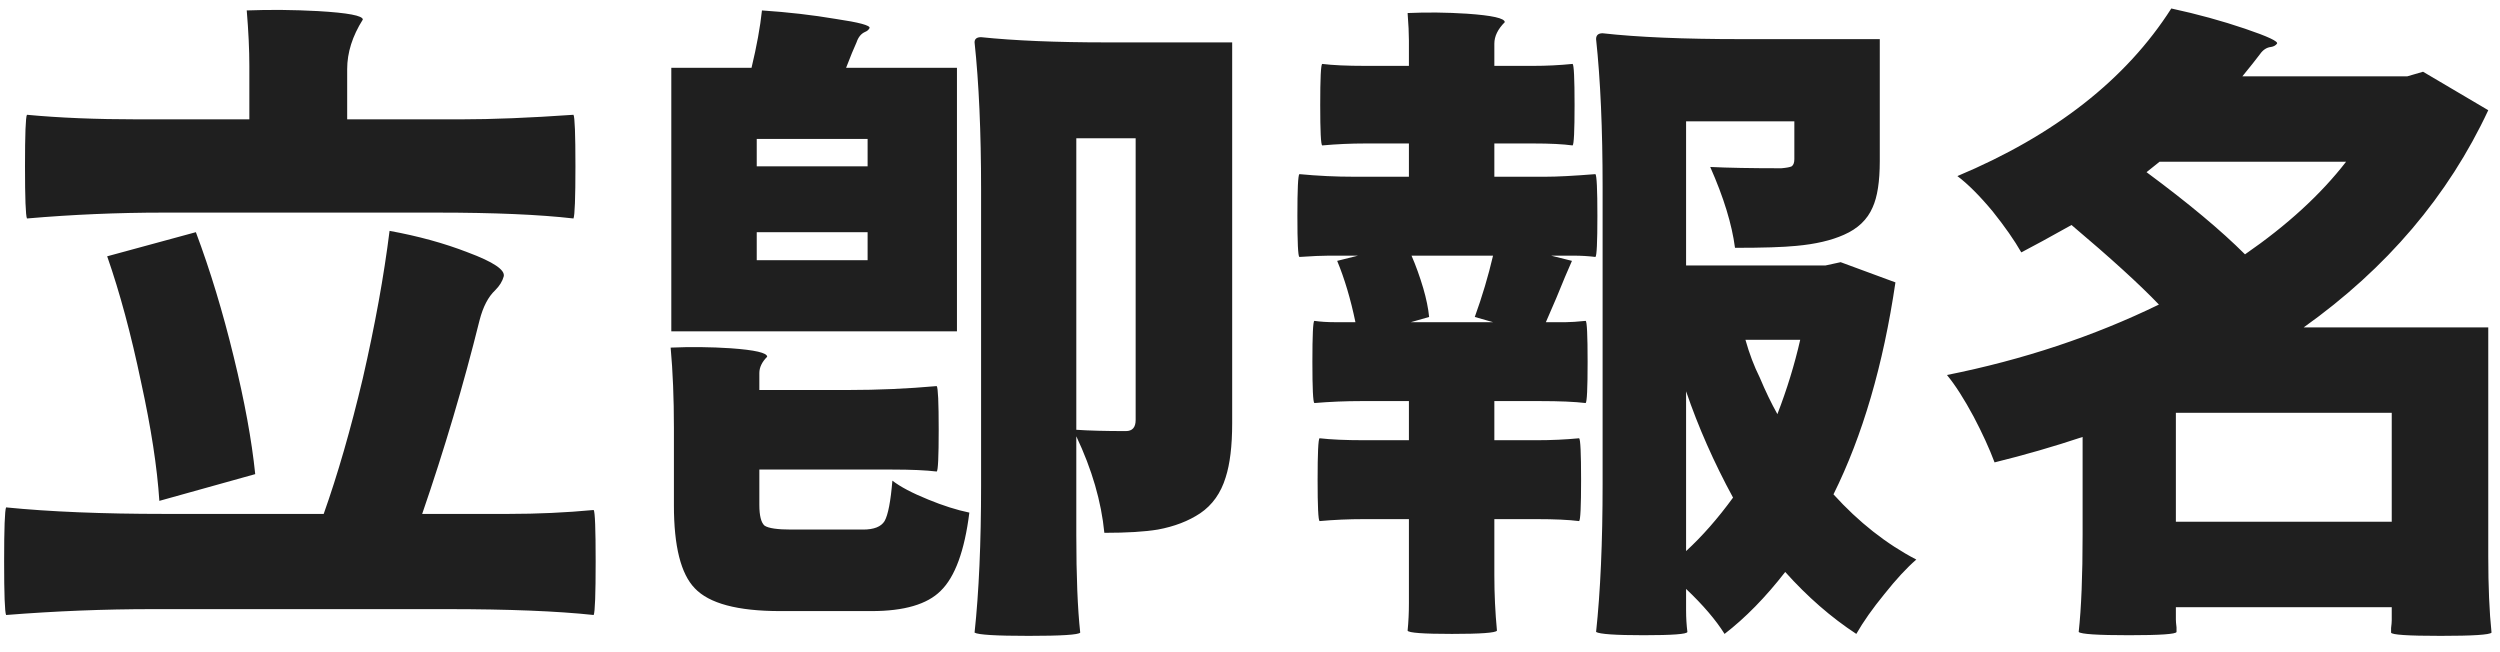 <svg width="92" height="24" viewBox="0 0 92 24" fill="none" xmlns="http://www.w3.org/2000/svg">
<path d="M0.224 22.632C0.176 22.52 0.152 21.864 0.152 20.664C0.152 19.448 0.176 18.784 0.224 18.672C1.824 18.832 3.768 18.912 6.056 18.912H11.912C12.424 17.472 12.904 15.808 13.352 13.92C13.8 11.968 14.128 10.16 14.336 8.496C15.392 8.688 16.352 8.952 17.216 9.288C18.16 9.64 18.6 9.936 18.536 10.176C18.488 10.352 18.384 10.52 18.224 10.68C17.968 10.92 17.776 11.288 17.648 11.784C17.056 14.168 16.352 16.544 15.536 18.912H18.704C19.776 18.912 20.824 18.864 21.848 18.768C21.896 18.832 21.92 19.464 21.92 20.664C21.92 21.864 21.896 22.52 21.848 22.632C20.504 22.488 18.704 22.416 16.448 22.416H11.024H5.624C3.832 22.416 2.032 22.488 0.224 22.632ZM5.864 18.432C5.784 17.2 5.56 15.744 5.192 14.064C4.824 12.304 4.408 10.76 3.944 9.432L7.208 8.544C7.736 9.952 8.2 11.48 8.6 13.128C9 14.76 9.264 16.2 9.392 17.448L5.864 18.432ZM0.992 8.04C0.944 7.928 0.92 7.288 0.92 6.12C0.92 4.936 0.944 4.304 0.992 4.224C2.176 4.336 3.536 4.392 5.072 4.392H9.176V2.424C9.176 1.832 9.144 1.152 9.08 0.384C9.928 0.352 10.8 0.36 11.696 0.408C12.8 0.472 13.352 0.576 13.352 0.72C12.968 1.328 12.776 1.936 12.776 2.544V4.392H16.952C18.12 4.392 19.504 4.336 21.104 4.224C21.152 4.304 21.176 4.936 21.176 6.12C21.176 7.288 21.152 7.928 21.104 8.04C19.856 7.896 18.184 7.824 16.088 7.824H11.048H6.008C4.328 7.824 2.656 7.896 0.992 8.04ZM37.856 23.4C36.656 23.4 35.992 23.36 35.864 23.28C36.024 21.792 36.104 19.984 36.104 17.856V12.432V6.984C36.104 4.856 36.024 3.048 35.864 1.56C35.864 1.432 35.944 1.368 36.104 1.368C37.336 1.496 38.872 1.56 40.712 1.56H45.344V15.576C45.344 16.408 45.264 17.072 45.104 17.568C44.928 18.144 44.616 18.584 44.168 18.888C43.736 19.176 43.216 19.376 42.608 19.488C42.128 19.568 41.472 19.608 40.64 19.608C40.528 18.456 40.184 17.272 39.608 16.056V19.68C39.608 21.2 39.656 22.4 39.752 23.28C39.688 23.36 39.056 23.4 37.856 23.4ZM28.712 22.488C27.144 22.488 26.096 22.208 25.568 21.648C25.056 21.12 24.8 20.104 24.8 18.6V15.744C24.8 14.656 24.76 13.672 24.68 12.792C25.416 12.76 26.152 12.768 26.888 12.816C27.784 12.88 28.232 12.984 28.232 13.128C28.04 13.32 27.944 13.52 27.944 13.728V14.352H31.208C32.312 14.352 33.4 14.304 34.472 14.208C34.52 14.272 34.544 14.808 34.544 15.816C34.544 16.808 34.52 17.32 34.472 17.352C34.072 17.304 33.528 17.28 32.84 17.28H31.208H27.944V18.576C27.944 18.976 28.008 19.232 28.136 19.344C28.28 19.44 28.608 19.488 29.12 19.488H31.76C32.16 19.488 32.424 19.384 32.552 19.176C32.68 18.952 32.776 18.456 32.84 17.688C33.128 17.912 33.568 18.144 34.16 18.384C34.704 18.608 35.208 18.768 35.672 18.864C35.496 20.272 35.144 21.232 34.616 21.744C34.12 22.24 33.272 22.488 32.072 22.488H28.712ZM41.432 15.864C41.672 15.864 41.792 15.728 41.792 15.456V5.088H39.608V10.464V15.816C40.072 15.848 40.68 15.864 41.432 15.864ZM24.704 12.192V2.496H27.656C27.848 1.696 27.976 0.992 28.04 0.384C29 0.448 29.904 0.552 30.752 0.696C31.616 0.824 32.032 0.936 32 1.032C31.968 1.096 31.912 1.144 31.832 1.176C31.688 1.24 31.584 1.368 31.52 1.56C31.424 1.768 31.296 2.08 31.136 2.496H35.216V12.192H29.96H24.704ZM27.848 9.576H29.888H31.928V8.544H27.848V9.576ZM27.848 6.12H29.888H31.928V5.112H27.848V6.12ZM60.488 23.376C59.448 23.376 58.864 23.336 58.736 23.256C58.896 21.768 58.976 19.952 58.976 17.808V12.36V6.888C58.976 4.744 58.896 2.928 58.736 1.44C58.736 1.296 58.816 1.224 58.976 1.224C60.256 1.368 61.952 1.44 64.064 1.44H69.176V5.928C69.176 6.68 69.088 7.248 68.912 7.632C68.72 8.08 68.368 8.416 67.856 8.64C67.392 8.848 66.808 8.984 66.104 9.048C65.624 9.096 64.872 9.12 63.848 9.12C63.736 8.256 63.432 7.264 62.936 6.144C63.576 6.176 64.448 6.192 65.552 6.192C65.744 6.176 65.872 6.152 65.936 6.12C66 6.072 66.032 5.984 66.032 5.856V4.464H62.048V9.768H67.184L67.736 9.648L69.752 10.392C69.304 13.432 68.544 16.032 67.472 18.192C68.4 19.216 69.416 20.016 70.52 20.592C70.168 20.896 69.776 21.32 69.344 21.864C68.912 22.392 68.568 22.88 68.312 23.328C67.384 22.72 66.512 21.96 65.696 21.048C64.976 21.976 64.232 22.736 63.464 23.328C63.144 22.816 62.672 22.264 62.048 21.672V22.464C62.048 22.736 62.064 23 62.096 23.256C62.08 23.336 61.544 23.376 60.488 23.376ZM53.432 23.328C52.376 23.328 51.832 23.288 51.8 23.208C51.832 22.888 51.848 22.552 51.848 22.2V21.168V19.104H50.192C49.632 19.104 49.088 19.128 48.56 19.176C48.512 19.144 48.488 18.64 48.488 17.664C48.488 16.672 48.512 16.16 48.56 16.128C48.976 16.176 49.52 16.2 50.192 16.2H51.848V14.76H50.096C49.52 14.76 48.944 14.784 48.368 14.832C48.32 14.8 48.296 14.296 48.296 13.32C48.296 12.328 48.32 11.824 48.368 11.808C48.592 11.84 48.84 11.856 49.112 11.856H49.88C49.704 11.008 49.48 10.256 49.208 9.6L49.976 9.408H48.896C48.656 9.408 48.296 9.424 47.816 9.456C47.768 9.424 47.744 8.92 47.744 7.944C47.744 6.968 47.768 6.456 47.816 6.408C48.488 6.472 49.16 6.504 49.832 6.504H51.848V5.28H50.24C49.712 5.28 49.184 5.304 48.656 5.352C48.608 5.32 48.584 4.824 48.584 3.864C48.584 2.888 48.608 2.384 48.656 2.352C49.04 2.4 49.568 2.424 50.24 2.424H51.848V1.488C51.848 1.232 51.832 0.896 51.8 0.48C52.504 0.448 53.232 0.456 53.984 0.504C54.912 0.568 55.376 0.672 55.376 0.816C55.12 1.072 54.992 1.336 54.992 1.608V2.424H56.432C56.912 2.424 57.392 2.4 57.872 2.352C57.92 2.384 57.944 2.888 57.944 3.864C57.944 4.824 57.92 5.32 57.872 5.352C57.52 5.304 57.04 5.28 56.432 5.28H54.992V6.504H56.864C57.296 6.504 57.912 6.472 58.712 6.408C58.76 6.456 58.784 6.968 58.784 7.944C58.784 8.92 58.76 9.424 58.712 9.456C58.456 9.424 58.184 9.408 57.896 9.408H57.08L57.848 9.6C57.704 9.92 57.512 10.376 57.272 10.968C57.096 11.368 56.968 11.664 56.888 11.856H57.632C57.792 11.856 58.032 11.84 58.352 11.808C58.4 11.824 58.424 12.328 58.424 13.32C58.424 14.296 58.4 14.8 58.352 14.832C57.952 14.784 57.392 14.76 56.672 14.76H54.992V16.2H56.552C57.096 16.2 57.616 16.176 58.112 16.128C58.16 16.16 58.184 16.672 58.184 17.664C58.184 18.64 58.16 19.144 58.112 19.176C57.728 19.128 57.208 19.104 56.552 19.104H54.992V21.168C54.992 21.856 55.024 22.536 55.088 23.208C55.04 23.288 54.488 23.328 53.432 23.328ZM62.048 20.28C62.64 19.736 63.216 19.08 63.776 18.312C63.072 17.016 62.496 15.712 62.048 14.4V17.352V20.28ZM65.408 15.24C65.76 14.328 66.04 13.416 66.248 12.504H64.232C64.376 13.016 64.552 13.48 64.76 13.896C64.968 14.392 65.184 14.84 65.408 15.24ZM51.92 11.856H54.944L54.272 11.664C54.544 10.912 54.768 10.16 54.944 9.408H51.944C52.104 9.776 52.248 10.176 52.376 10.608C52.488 10.992 52.56 11.344 52.592 11.664L51.92 11.856ZM89.816 23.4C88.616 23.4 88.008 23.36 87.992 23.28C87.992 23.248 87.992 23.192 87.992 23.112C88.008 22.984 88.016 22.888 88.016 22.824V22.344H80.072V22.8C80.072 22.864 80.08 22.96 80.096 23.088C80.096 23.168 80.096 23.224 80.096 23.256C80.08 23.336 79.496 23.376 78.344 23.376C77.192 23.376 76.576 23.336 76.496 23.256C76.592 22.376 76.64 21.184 76.64 19.68V16.08C75.584 16.432 74.504 16.744 73.4 17.016C73.208 16.504 72.952 15.944 72.632 15.336C72.28 14.68 71.952 14.168 71.648 13.8C74.448 13.24 77.048 12.376 79.448 11.208C78.744 10.472 77.672 9.496 76.232 8.28C75.432 8.728 74.816 9.064 74.384 9.288C74.128 8.84 73.776 8.336 73.328 7.776C72.848 7.2 72.416 6.768 72.032 6.48C75.616 4.976 78.24 2.92 79.904 0.312C80.864 0.52 81.768 0.768 82.616 1.056C83.464 1.344 83.856 1.528 83.792 1.608C83.744 1.672 83.672 1.712 83.576 1.728C83.416 1.744 83.28 1.832 83.168 1.992C83.024 2.184 82.808 2.456 82.52 2.808H88.592L89.168 2.64L91.568 4.056C90.096 7.208 87.832 9.872 84.776 12.048H91.568V17.664V20.472C91.568 21.576 91.608 22.512 91.688 23.28C91.624 23.36 91 23.4 89.816 23.4ZM80.072 19.2H88.016V15.192H84.032H80.072V19.2ZM82.616 9.36C84.168 8.288 85.408 7.152 86.336 5.952H82.904H79.472L78.992 6.336C80.528 7.472 81.736 8.48 82.616 9.36Z" fill="#1F1F1F"/>
</svg>
